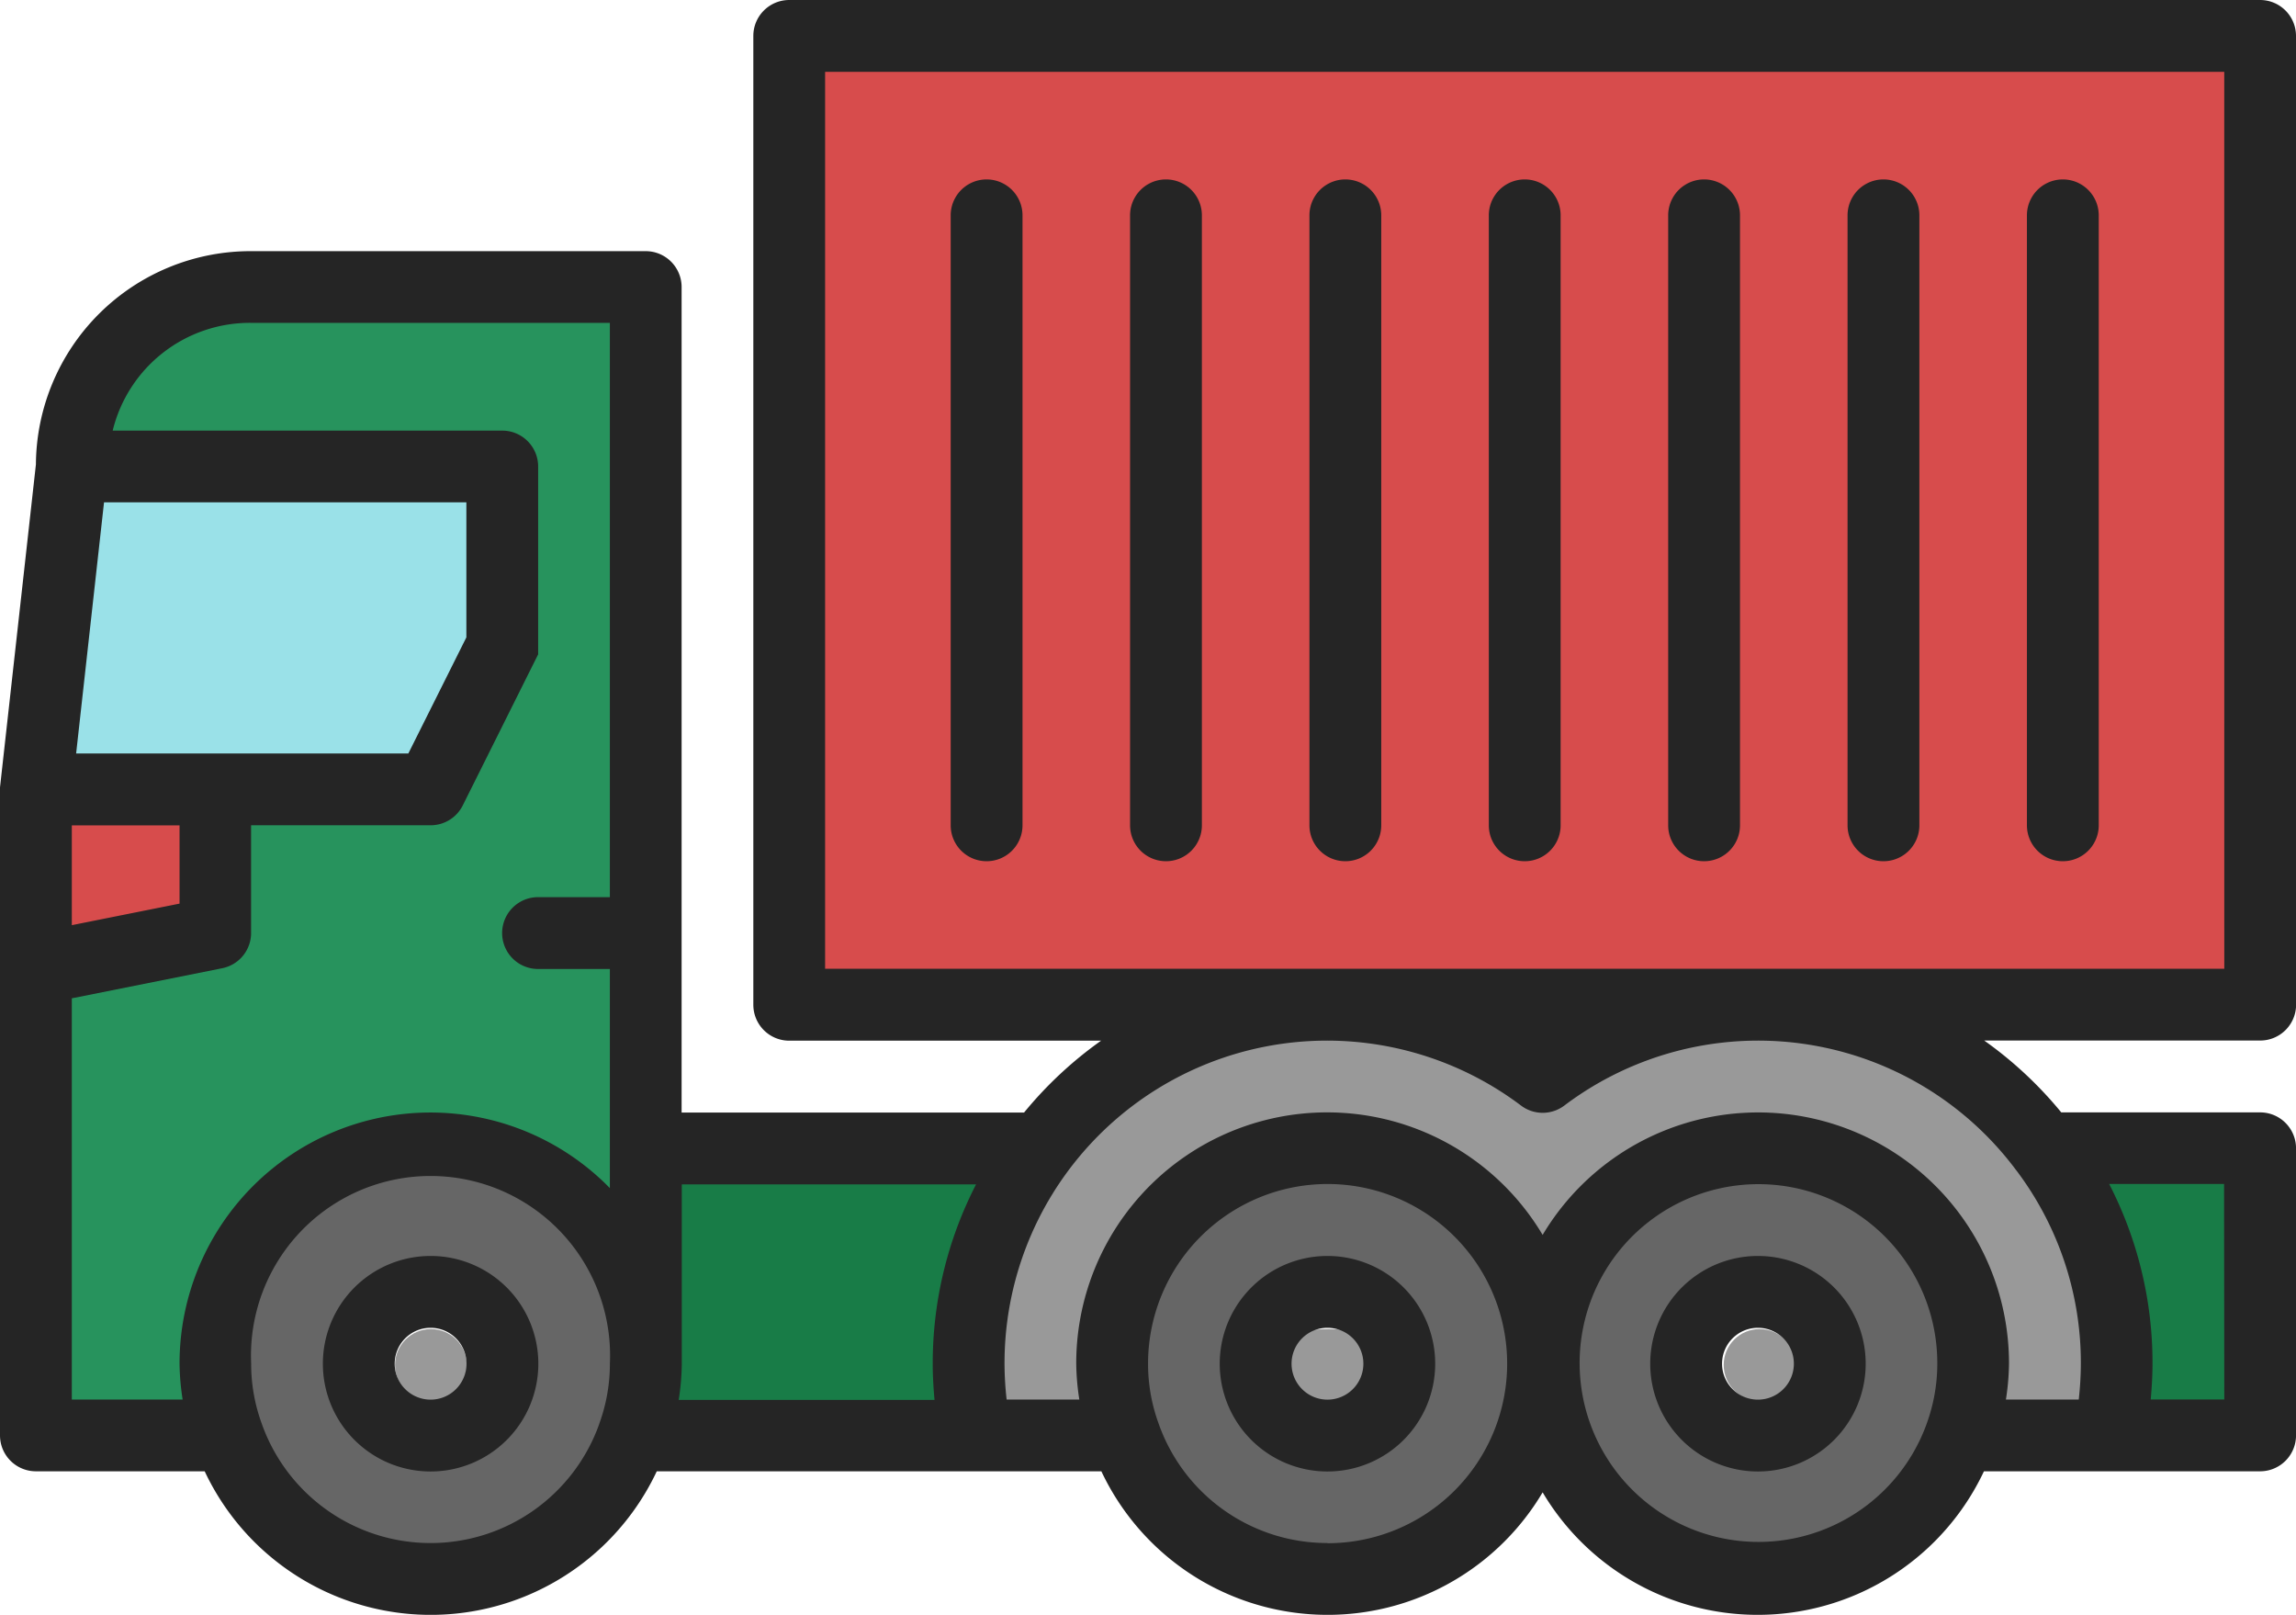 <svg id="container-truck_8397505" xmlns="http://www.w3.org/2000/svg" width="63.937" height="44.955" viewBox="0 0 63.937 44.955">
  <g id="Group_4595" data-name="Group 4595" transform="translate(0.999 0.999)">
    <ellipse id="Ellipse_200" data-name="Ellipse 200" cx="2" cy="1" rx="2" ry="1" transform="translate(34.001 36.001)" fill="#999"/>
    <path id="Path_14319" data-name="Path 14319" d="M6.35,50.992a5.8,5.8,0,0,1-.35-2,5.994,5.994,0,1,1,11.988,0,5.8,5.8,0,0,1-.35,2,5.984,5.984,0,0,1-11.289,0Zm7.642-2a2,2,0,1,0-2,2A2,2,0,0,0,13.992,48.994Z" transform="translate(-1.005 -12.031)" fill="#666"/>
    <circle id="Ellipse_201" data-name="Ellipse 201" cx="1" cy="1" r="1" transform="translate(10.001 36.001)" fill="#999"/>
    <path id="Path_14320" data-name="Path 14320" d="M62.959,12V38.973H22V12Z" transform="translate(-1.021 -12)" fill="#d74c4c"/>
    <path id="Path_14321" data-name="Path 14321" d="M62.994,43v7.992H58.8a10.039,10.039,0,0,0,.2-2A9.925,9.925,0,0,0,56.99,43Z" transform="translate(-1.055 -12.031)" fill="#187c47"/>
    <circle id="Ellipse_202" data-name="Ellipse 202" cx="1" cy="1" r="1" transform="translate(47.001 36.001)" fill="#999"/>
    <path id="Path_14322" data-name="Path 14322" d="M54.638,50.992a5.978,5.978,0,1,1,.35-2A5.8,5.8,0,0,1,54.638,50.992Zm-3.646-2a2,2,0,1,0-2,2A2,2,0,0,0,50.992,48.994Z" transform="translate(-1.042 -12.031)" fill="#666"/>
    <path id="Path_14323" data-name="Path 14323" d="M31.35,50.992a5.8,5.8,0,0,1-.35-2,6.018,6.018,0,1,1,.35,2Zm7.642-2a2,2,0,1,0-2,2A2,2,0,0,0,38.992,48.994Z" transform="translate(-1.03 -12.031)" fill="#666"/>
    <path id="Path_14324" data-name="Path 14324" d="M58.769,50.988H54.623a5.8,5.8,0,0,0,.35-2,5.994,5.994,0,0,0-11.988,0A5.994,5.994,0,0,0,31,48.99a5.8,5.8,0,0,0,.35,2H27.2a10.039,10.039,0,0,1-.2-2,9.98,9.98,0,0,1,15.984-7.982,9.99,9.99,0,0,1,15.784,9.98Z" transform="translate(-1.026 -12.027)" fill="#999"/>
    <path id="Path_14325" data-name="Path 14325" d="M18,48.994V43H29a9.925,9.925,0,0,0-2.008,5.994,10.038,10.038,0,0,0,.2,2H17.65a5.8,5.8,0,0,0,.35-2Z" transform="translate(-1.016 -12.031)" fill="#187c47"/>
    <path id="Path_14326" data-name="Path 14326" d="M6,33v4L1,38V33Z" transform="translate(-1 -12.021)" fill="#d74c4c"/>
    <path id="Path_14327" data-name="Path 14327" d="M17.983,48.97A5.994,5.994,0,1,0,6,48.97a5.8,5.8,0,0,0,.35,2H1V37.981l5-1v-4h5.994l2-4V24H2a4.98,4.98,0,0,1,5-5H17.983Z" transform="translate(-1 -12.007)" fill="#27935d"/>
    <path id="Path_14328" data-name="Path 14328" d="M13.987,24v5l-2,4H1L2,24Z" transform="translate(-1 -12.012)" fill="#9ae1e8"/>
  </g>
  <g id="Group_4596" data-name="Group 4596">
    <path id="Path_14329" data-name="Path 14329" d="M12,46a3,3,0,1,0,3,3A3,3,0,0,0,12,46Zm0,4a1,1,0,1,1,1-1A1,1,0,0,1,12,50Z" transform="translate(-0.009 -11.035)" fill="#252525"/>
    <path id="Path_14330" data-name="Path 14330" d="M37,46a3,3,0,1,0,3,3A3,3,0,0,0,37,46Zm0,4a1,1,0,1,1,1-1A1,1,0,0,1,37,50Z" transform="translate(-0.034 -11.035)" fill="#252525"/>
    <path id="Path_14331" data-name="Path 14331" d="M49,46a3,3,0,1,0,3,3A3,3,0,0,0,49,46Zm0,4a1,1,0,1,1,1-1A1,1,0,0,1,49,50Z" transform="translate(-0.046 -11.035)" fill="#252525"/>
    <path id="Path_14332" data-name="Path 14332" d="M63.937,38.972V12a1,1,0,0,0-1-1H21.978a1,1,0,0,0-1,1V38.972a1,1,0,0,0,1,1h8.684a10.983,10.983,0,0,0-2.144,2H18.981V18.992a1,1,0,0,0-1-1H6.993A5.979,5.979,0,0,0,1,23.929L0,32.92V50.96a1,1,0,0,0,1,1h4.7a6.955,6.955,0,0,0,12.589,0H30.67a6.963,6.963,0,0,0,12.288.586,6.964,6.964,0,0,0,12.289-.586h7.691a1,1,0,0,0,1-1V42.968a1,1,0,0,0-1-1H57.4a11.016,11.016,0,0,0-2.145-2h7.685a1,1,0,0,0,1-1Zm-36.756,5a10.864,10.864,0,0,0-1.207,5c0,.334.02.667.05,1H18.9a6.925,6.925,0,0,0,.086-1v-5ZM5,33.977v2.179l-3,.6V33.978H5Zm-2.88-2,.777-6.993H12.987v3.76l-1.616,3.233ZM2,38.792l4.192-.838a1,1,0,0,0,.8-.979v-3h5a1,1,0,0,0,.894-.552l2.1-4.207V23.988a1,1,0,0,0-1-1H3.138a3.933,3.933,0,0,1,3.855-3h9.99V35.976h-2a1,1,0,0,0,0,2h2v6.1A6.986,6.986,0,0,0,5,48.963a6.9,6.9,0,0,0,.086,1H2V38.793Zm14.691,11.84a4.986,4.986,0,0,1-9.408-.015,4.838,4.838,0,0,1-.289-1.655,5,5,0,1,1,9.99,0A4.87,4.87,0,0,1,16.689,50.633Zm20.274,3.325a4.978,4.978,0,0,1-4.706-3.34,4.838,4.838,0,0,1-.289-1.655,5,5,0,1,1,5,5Zm16.689-3.325a4.98,4.98,0,1,1,.294-1.67A4.87,4.87,0,0,1,53.653,50.633Zm8.286-.671H59.891c.03-.332.05-.665.05-1a10.858,10.858,0,0,0-1.207-5h3.2Zm-5.8-6.391a8.884,8.884,0,0,1,1.806,5.392,9.26,9.26,0,0,1-.059,1H55.859a6.925,6.925,0,0,0,.086-1,6.986,6.986,0,0,0-12.987-3.583A6.986,6.986,0,0,0,29.97,48.962a6.9,6.9,0,0,0,.086,1H28.032a9.011,9.011,0,0,1-.059-1,8.98,8.98,0,0,1,14.386-7.182,1,1,0,0,0,1.2,0,8.961,8.961,0,0,1,12.58,1.79Zm5.8-5.6H22.977V13H61.939Z" transform="translate(0 -11)" fill="#252525"/>
    <path id="Path_14333" data-name="Path 14333" d="M27.5,34.981a1,1,0,0,0,1-1V17a1,1,0,1,0-2,0V33.982A1,1,0,0,0,27.5,34.981Z" transform="translate(-0.026 -11.005)" fill="#252525"/>
    <path id="Path_14334" data-name="Path 14334" d="M32.5,34.981a1,1,0,0,0,1-1V17a1,1,0,1,0-2,0V33.982A1,1,0,0,0,32.5,34.981Z" transform="translate(-0.031 -11.005)" fill="#252525"/>
    <path id="Path_14335" data-name="Path 14335" d="M37.5,34.981a1,1,0,0,0,1-1V17a1,1,0,1,0-2,0V33.982A1,1,0,0,0,37.5,34.981Z" transform="translate(-0.036 -11.005)" fill="#252525"/>
    <path id="Path_14336" data-name="Path 14336" d="M42.5,34.981a1,1,0,0,0,1-1V17a1,1,0,1,0-2,0V33.982A1,1,0,0,0,42.5,34.981Z" transform="translate(-0.041 -11.005)" fill="#252525"/>
    <path id="Path_14337" data-name="Path 14337" d="M47.5,34.981a1,1,0,0,0,1-1V17a1,1,0,1,0-2,0V33.982A1,1,0,0,0,47.5,34.981Z" transform="translate(-0.046 -11.005)" fill="#252525"/>
    <path id="Path_14338" data-name="Path 14338" d="M52.5,34.981a1,1,0,0,0,1-1V17a1,1,0,1,0-2,0V33.982A1,1,0,0,0,52.5,34.981Z" transform="translate(-0.051 -11.005)" fill="#252525"/>
    <path id="Path_14339" data-name="Path 14339" d="M57.5,34.981a1,1,0,0,0,1-1V17a1,1,0,1,0-2,0V33.982A1,1,0,0,0,57.5,34.981Z" transform="translate(-0.056 -11.005)" fill="#252525"/>
  </g>
</svg>
